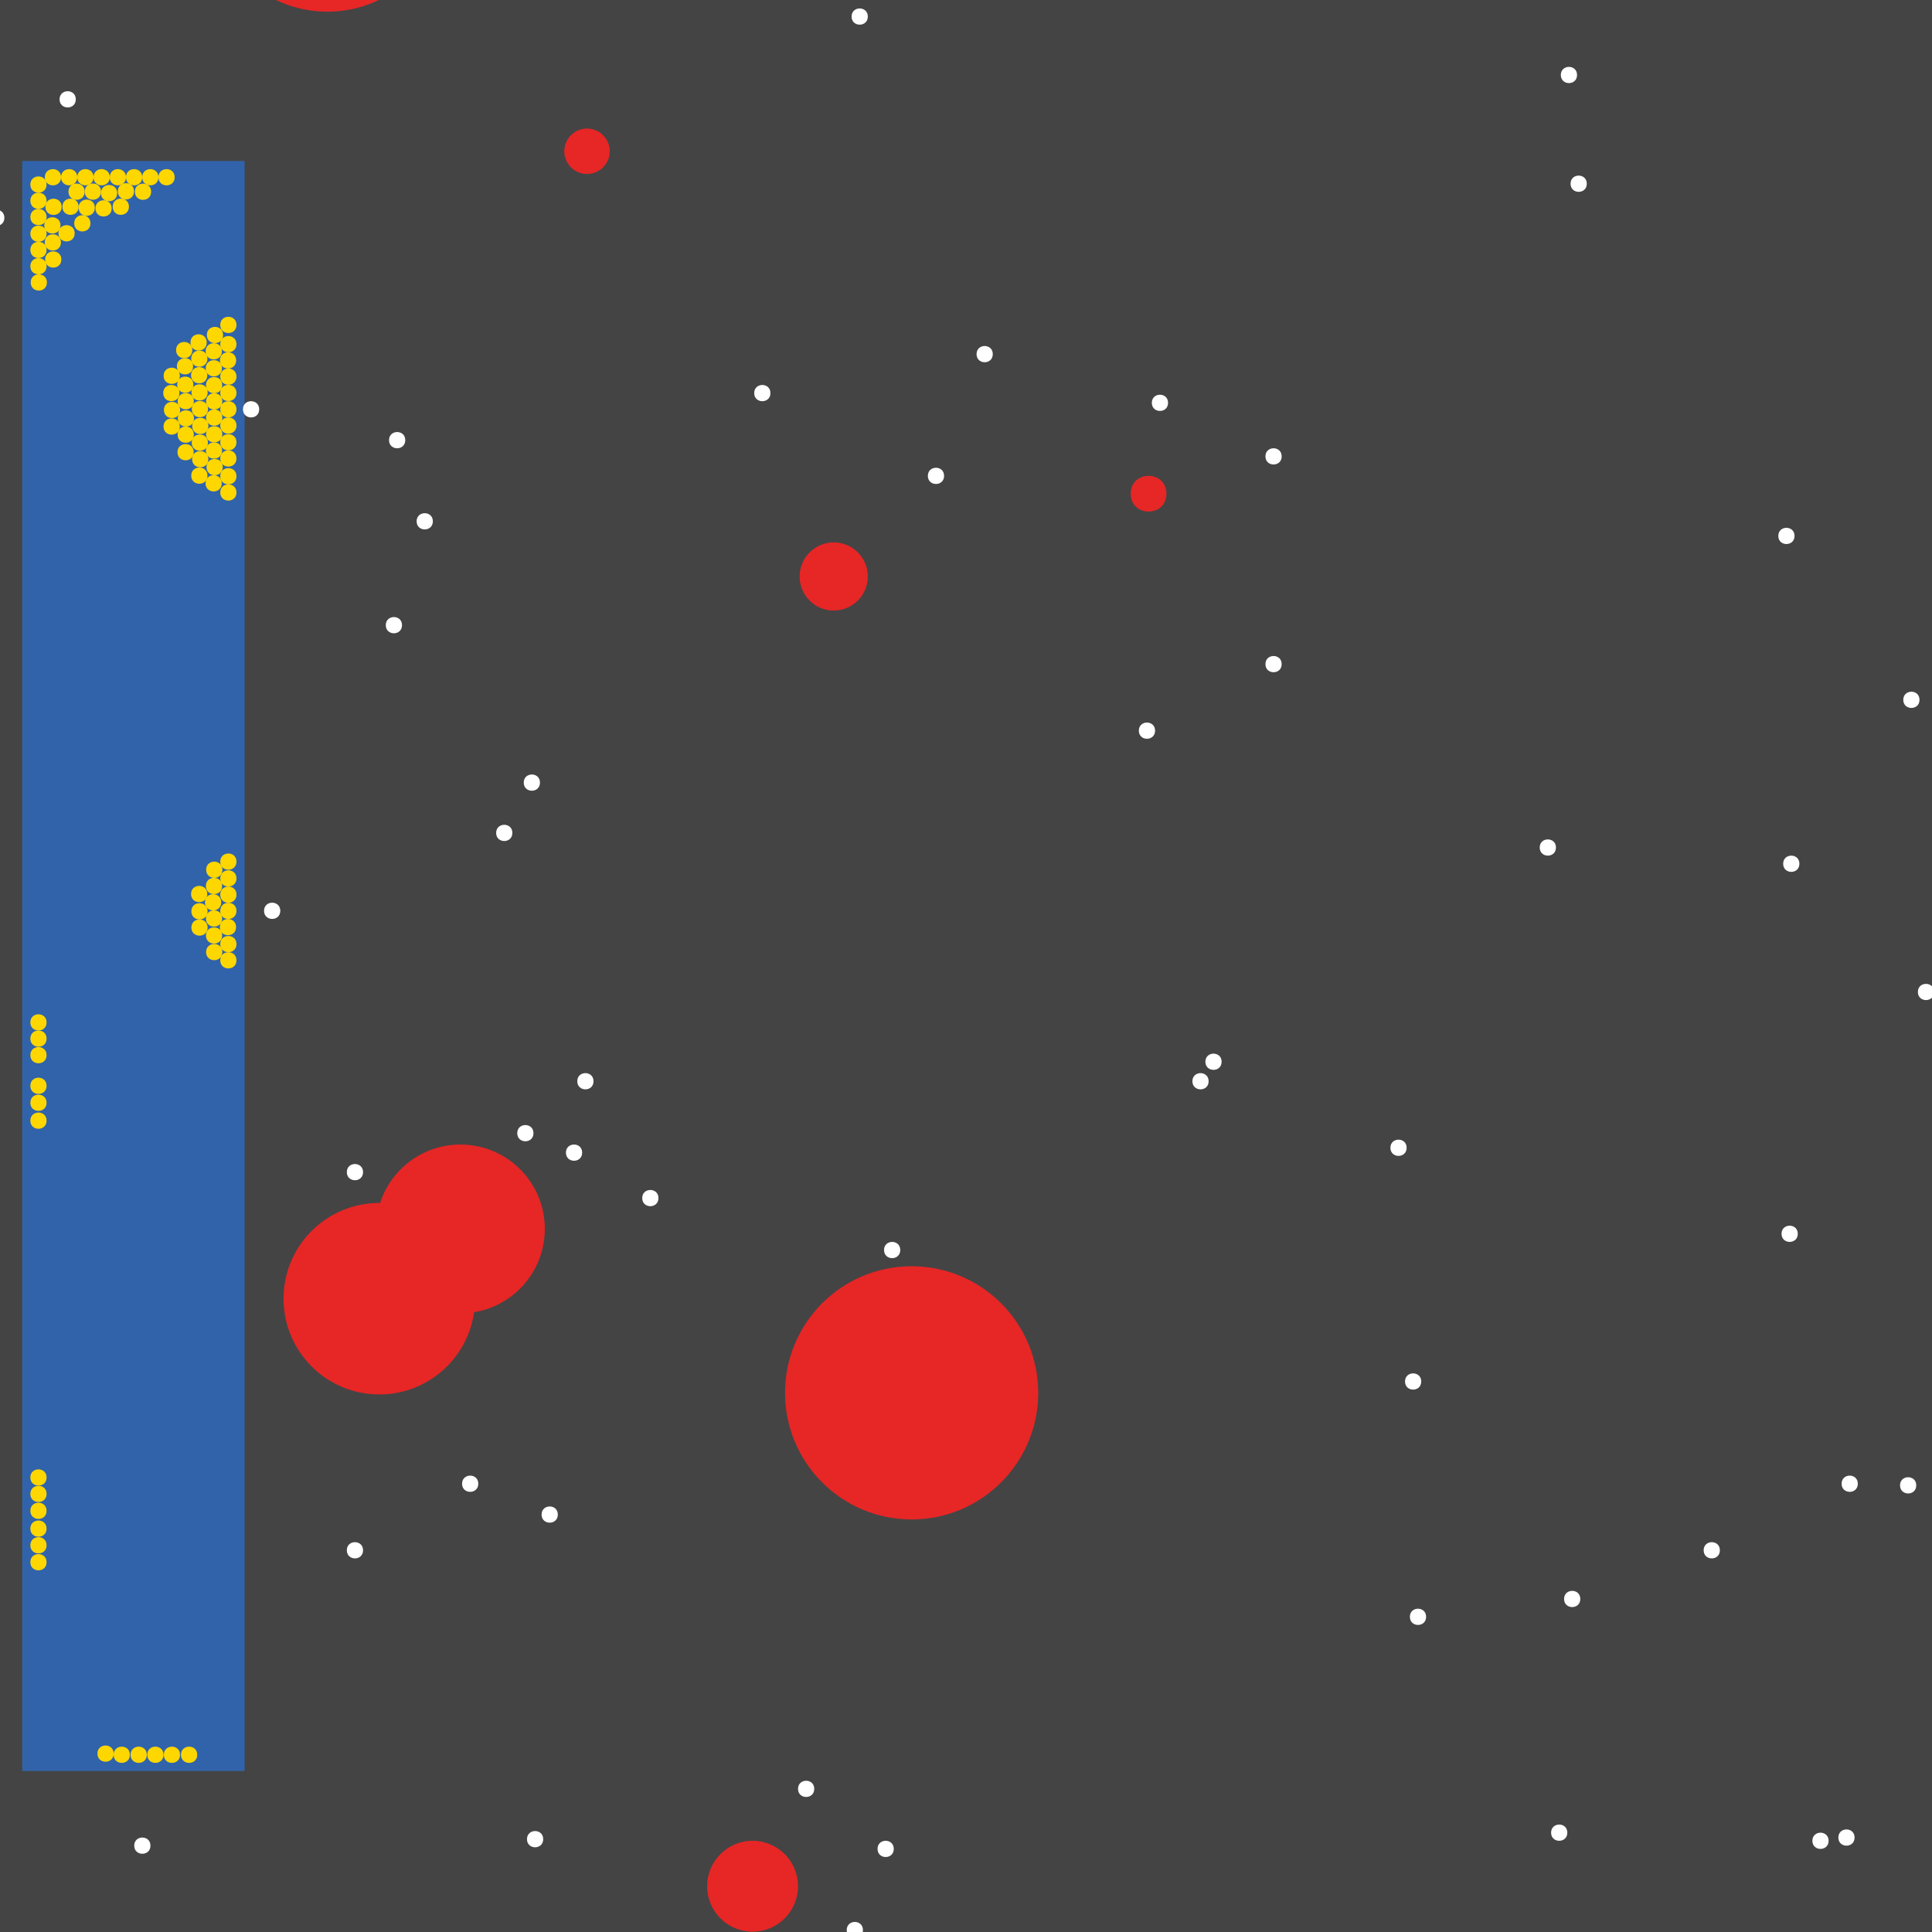 <?xml version="1.0" encoding="UTF-8"?>
<svg xmlns="http://www.w3.org/2000/svg" xmlns:xlink="http://www.w3.org/1999/xlink" width="512pt" height="512pt" viewBox="0 0 512 512" version="1.1">
<g id="surface321">
<rect x="0" y="0" width="512" height="512" style="fill:rgb(26.7%,26.7%,26.7%);fill-opacity:1;stroke:none;"/>
<path style=" stroke:none;fill-rule:nonzero;fill:rgb(19.2%,38.8%,66.7%);fill-opacity:1;" d="M 5.891 42.668 L 64.816 42.668 L 64.816 469.332 L 5.891 469.332 Z M 5.891 42.668 "/>
<path style=" stroke:none;fill-rule:nonzero;fill:rgb(90.6%,14.9%,14.9%);fill-opacity:1;" d="M 229.977 152.773 C 229.977 157.762 225.934 161.805 220.945 161.805 C 215.957 161.805 211.914 157.762 211.914 152.773 C 211.914 147.785 215.957 143.742 220.945 143.742 C 225.934 143.742 229.977 147.785 229.977 152.773 "/>
<path style=" stroke:none;fill-rule:nonzero;fill:rgb(90.6%,14.9%,14.9%);fill-opacity:1;" d="M 211.484 499.871 C 211.484 506.523 206.094 511.914 199.441 511.914 C 192.789 511.914 187.398 506.523 187.398 499.871 C 187.398 493.219 192.789 487.828 199.441 487.828 C 206.094 487.828 211.484 493.219 211.484 499.871 "/>
<path style=" stroke:none;fill-rule:nonzero;fill:rgb(90.6%,14.9%,14.9%);fill-opacity:1;" d="M 125.891 344.172 C 125.891 358.188 114.531 369.547 100.516 369.547 C 86.5 369.547 75.141 358.188 75.141 344.172 C 75.141 330.156 86.5 318.797 100.516 318.797 C 114.531 318.797 125.891 330.156 125.891 344.172 "/>
<path style=" stroke:none;fill-rule:nonzero;fill:rgb(90.6%,14.9%,14.9%);fill-opacity:1;" d="M 275.141 369.117 C 275.141 387.645 260.121 402.668 241.59 402.668 C 223.062 402.668 208.043 387.645 208.043 369.117 C 208.043 350.59 223.062 335.57 241.59 335.57 C 260.121 335.57 275.141 350.59 275.141 369.117 "/>
<path style=" stroke:none;fill-rule:nonzero;fill:rgb(90.6%,14.9%,14.9%);fill-opacity:1;" d="M 309.117 130.84 C 309.117 137.148 299.656 137.148 299.656 130.84 C 299.656 124.531 309.117 124.531 309.117 130.84 "/>
<path style=" stroke:none;fill-rule:nonzero;fill:rgb(90.6%,14.9%,14.9%);fill-opacity:1;" d="M 161.59 40.086 C 161.59 43.41 158.895 46.109 155.57 46.109 C 152.246 46.109 149.547 43.41 149.547 40.086 C 149.547 36.762 152.246 34.066 155.57 34.066 C 158.895 34.066 161.59 36.762 161.59 40.086 "/>
<path style=" stroke:none;fill-rule:nonzero;fill:rgb(90.6%,14.9%,14.9%);fill-opacity:1;" d="M 118.152 -28.301 C 118.152 -10.961 104.094 3.098 86.754 3.098 C 69.414 3.098 55.355 -10.961 55.355 -28.301 C 55.355 -45.641 69.414 -59.699 86.754 -59.699 C 104.094 -59.699 118.152 -45.641 118.152 -28.301 "/>
<path style=" stroke:none;fill-rule:nonzero;fill:rgb(90.6%,14.9%,14.9%);fill-opacity:1;" d="M 144.387 325.676 C 144.387 338.027 134.375 348.043 122.023 348.043 C 109.668 348.043 99.656 338.027 99.656 325.676 C 99.656 313.324 109.668 303.312 122.023 303.312 C 134.375 303.312 144.387 313.324 144.387 325.676 "/>
<path style=" stroke:none;fill-rule:nonzero;fill:rgb(100%,100%,100%);fill-opacity:1;" d="M 508.688 185.461 C 508.688 188.328 504.387 188.328 504.387 185.461 C 504.387 182.594 508.688 182.594 508.688 185.461 "/>
<path style=" stroke:none;fill-rule:nonzero;fill:rgb(100%,100%,100%);fill-opacity:1;" d="M 141.375 300.301 C 141.375 303.168 137.074 303.168 137.074 300.301 C 137.074 297.434 141.375 297.434 141.375 300.301 "/>
<path style=" stroke:none;fill-rule:nonzero;fill:rgb(100%,100%,100%);fill-opacity:1;" d="M 143.957 487.398 C 143.957 490.266 139.656 490.266 139.656 487.398 C 139.656 484.531 143.957 484.531 143.957 487.398 "/>
<path style=" stroke:none;fill-rule:nonzero;fill:rgb(100%,100%,100%);fill-opacity:1;" d="M 339.656 120.945 C 339.656 123.812 335.355 123.812 335.355 120.945 C 335.355 118.078 339.656 118.078 339.656 120.945 "/>
<path style=" stroke:none;fill-rule:nonzero;fill:rgb(100%,100%,100%);fill-opacity:1;" d="M 154.281 305.461 C 154.281 308.328 149.977 308.328 149.977 305.461 C 149.977 302.594 154.281 302.594 154.281 305.461 "/>
<path style=" stroke:none;fill-rule:nonzero;fill:rgb(100%,100%,100%);fill-opacity:1;" d="M 476.859 228.902 C 476.859 231.77 472.559 231.77 472.559 228.902 C 472.559 226.035 476.859 226.035 476.859 228.902 "/>
<path style=" stroke:none;fill-rule:nonzero;fill:rgb(100%,100%,100%);fill-opacity:1;" d="M 491.484 486.969 C 491.484 489.836 487.184 489.836 487.184 486.969 C 487.184 484.102 491.484 484.102 491.484 486.969 "/>
<path style=" stroke:none;fill-rule:nonzero;fill:rgb(100%,100%,100%);fill-opacity:1;" d="M 250.195 126.109 C 250.195 128.977 245.891 128.977 245.891 126.109 C 245.891 123.242 250.195 123.242 250.195 126.109 "/>
<path style=" stroke:none;fill-rule:nonzero;fill:rgb(100%,100%,100%);fill-opacity:1;" d="M 475.57 142.023 C 475.57 144.891 471.27 144.891 471.27 142.023 C 471.27 139.156 475.57 139.156 475.57 142.023 "/>
<path style=" stroke:none;fill-rule:nonzero;fill:rgb(100%,100%,100%);fill-opacity:1;" d="M 143.098 207.398 C 143.098 210.266 138.797 210.266 138.797 207.398 C 138.797 204.531 143.098 204.531 143.098 207.398 "/>
<path style=" stroke:none;fill-rule:nonzero;fill:rgb(100%,100%,100%);fill-opacity:1;" d="M 455.785 410.84 C 455.785 413.707 451.484 413.707 451.484 410.84 C 451.484 407.973 455.785 407.973 455.785 410.84 "/>
<path style=" stroke:none;fill-rule:nonzero;fill:rgb(100%,100%,100%);fill-opacity:1;" d="M 114.711 138.152 C 114.711 141.02 110.41 141.02 110.41 138.152 C 110.41 135.285 114.711 135.285 114.711 138.152 "/>
<path style=" stroke:none;fill-rule:nonzero;fill:rgb(100%,100%,100%);fill-opacity:1;" d="M 484.602 487.828 C 484.602 490.695 480.301 490.695 480.301 487.828 C 480.301 484.961 484.602 484.961 484.602 487.828 "/>
<path style=" stroke:none;fill-rule:nonzero;fill:rgb(100%,100%,100%);fill-opacity:1;" d="M 1.16 57.719 C 1.16 60.586 -3.141 60.586 -3.141 57.719 C -3.141 54.852 1.16 54.852 1.16 57.719 "/>
<path style=" stroke:none;fill-rule:nonzero;fill:rgb(100%,100%,100%);fill-opacity:1;" d="M 377.934 428.473 C 377.934 431.34 373.633 431.34 373.633 428.473 C 373.633 425.605 377.934 425.605 377.934 428.473 "/>
<path style=" stroke:none;fill-rule:nonzero;fill:rgb(100%,100%,100%);fill-opacity:1;" d="M 39.871 489.117 C 39.871 491.984 35.57 491.984 35.57 489.117 C 35.57 486.25 39.871 486.25 39.871 489.117 "/>
<path style=" stroke:none;fill-rule:nonzero;fill:rgb(100%,100%,100%);fill-opacity:1;" d="M 147.828 401.375 C 147.828 404.242 143.527 404.242 143.527 401.375 C 143.527 398.508 147.828 398.508 147.828 401.375 "/>
<path style=" stroke:none;fill-rule:nonzero;fill:rgb(100%,100%,100%);fill-opacity:1;" d="M 420.516 48.688 C 420.516 51.555 416.215 51.555 416.215 48.688 C 416.215 45.82 420.516 45.82 420.516 48.688 "/>
<path style=" stroke:none;fill-rule:nonzero;fill:rgb(100%,100%,100%);fill-opacity:1;" d="M 236.859 489.977 C 236.859 492.844 232.559 492.844 232.559 489.977 C 232.559 487.109 236.859 487.109 236.859 489.977 "/>
<path style=" stroke:none;fill-rule:nonzero;fill:rgb(100%,100%,100%);fill-opacity:1;" d="M 306.109 193.633 C 306.109 196.5 301.805 196.5 301.805 193.633 C 301.805 190.766 306.109 190.766 306.109 193.633 "/>
<path style=" stroke:none;fill-rule:nonzero;fill:rgb(100%,100%,100%);fill-opacity:1;" d="M 376.645 366.109 C 376.645 368.977 372.344 368.977 372.344 366.109 C 372.344 363.242 376.645 363.242 376.645 366.109 "/>
<path style=" stroke:none;fill-rule:nonzero;fill:rgb(100%,100%,100%);fill-opacity:1;" d="M 174.496 317.504 C 174.496 320.371 170.195 320.371 170.195 317.504 C 170.195 314.637 174.496 314.637 174.496 317.504 "/>
<path style=" stroke:none;fill-rule:nonzero;fill:rgb(100%,100%,100%);fill-opacity:1;" d="M 20.086 26.324 C 20.086 29.191 15.785 29.191 15.785 26.324 C 15.785 23.457 20.086 23.457 20.086 26.324 "/>
<path style=" stroke:none;fill-rule:nonzero;fill:rgb(100%,100%,100%);fill-opacity:1;" d="M 507.828 393.633 C 507.828 396.5 503.527 396.5 503.527 393.633 C 503.527 390.766 507.828 390.766 507.828 393.633 "/>
<path style=" stroke:none;fill-rule:nonzero;fill:rgb(100%,100%,100%);fill-opacity:1;" d="M 320.301 286.539 C 320.301 289.406 316 289.406 316 286.539 C 316 283.672 320.301 283.672 320.301 286.539 "/>
<path style=" stroke:none;fill-rule:nonzero;fill:rgb(100%,100%,100%);fill-opacity:1;" d="M 96.215 410.84 C 96.215 413.707 91.914 413.707 91.914 410.84 C 91.914 407.973 96.215 407.973 96.215 410.84 "/>
<path style=" stroke:none;fill-rule:nonzero;fill:rgb(100%,100%,100%);fill-opacity:1;" d="M 339.656 176 C 339.656 178.867 335.355 178.867 335.355 176 C 335.355 173.133 339.656 173.133 339.656 176 "/>
<path style=" stroke:none;fill-rule:nonzero;fill:rgb(100%,100%,100%);fill-opacity:1;" d="M 512.559 262.883 C 512.559 265.75 508.258 265.75 508.258 262.883 C 508.258 260.016 512.559 260.016 512.559 262.883 "/>
<path style=" stroke:none;fill-rule:nonzero;fill:rgb(100%,100%,100%);fill-opacity:1;" d="M 228.688 511.484 C 228.688 514.352 224.387 514.352 224.387 511.484 C 224.387 508.617 228.688 508.617 228.688 511.484 "/>
<path style=" stroke:none;fill-rule:nonzero;fill:rgb(100%,100%,100%);fill-opacity:1;" d="M 215.785 474.066 C 215.785 476.934 211.484 476.934 211.484 474.066 C 211.484 471.199 215.785 471.199 215.785 474.066 "/>
<path style=" stroke:none;fill-rule:nonzero;fill:rgb(100%,100%,100%);fill-opacity:1;" d="M 492.344 393.203 C 492.344 396.07 488.043 396.07 488.043 393.203 C 488.043 390.336 492.344 390.336 492.344 393.203 "/>
<path style=" stroke:none;fill-rule:nonzero;fill:rgb(100%,100%,100%);fill-opacity:1;" d="M 107.398 116.645 C 107.398 119.512 103.098 119.512 103.098 116.645 C 103.098 113.777 107.398 113.777 107.398 116.645 "/>
<path style=" stroke:none;fill-rule:nonzero;fill:rgb(100%,100%,100%);fill-opacity:1;" d="M 96.215 310.625 C 96.215 313.492 91.914 313.492 91.914 310.625 C 91.914 307.758 96.215 307.758 96.215 310.625 "/>
<path style=" stroke:none;fill-rule:nonzero;fill:rgb(100%,100%,100%);fill-opacity:1;" d="M 418.797 423.742 C 418.797 426.609 414.496 426.609 414.496 423.742 C 414.496 420.875 418.797 420.875 418.797 423.742 "/>
<path style=" stroke:none;fill-rule:nonzero;fill:rgb(100%,100%,100%);fill-opacity:1;" d="M 417.934 19.871 C 417.934 22.738 413.633 22.738 413.633 19.871 C 413.633 17.004 417.934 17.004 417.934 19.871 "/>
<path style=" stroke:none;fill-rule:nonzero;fill:rgb(100%,100%,100%);fill-opacity:1;" d="M 135.785 220.73 C 135.785 223.598 131.484 223.598 131.484 220.73 C 131.484 217.863 135.785 217.863 135.785 220.73 "/>
<path style=" stroke:none;fill-rule:nonzero;fill:rgb(100%,100%,100%);fill-opacity:1;" d="M 157.289 286.539 C 157.289 289.406 152.988 289.406 152.988 286.539 C 152.988 283.672 157.289 283.672 157.289 286.539 "/>
<path style=" stroke:none;fill-rule:nonzero;fill:rgb(100%,100%,100%);fill-opacity:1;" d="M 238.582 331.27 C 238.582 334.137 234.281 334.137 234.281 331.27 C 234.281 328.402 238.582 328.402 238.582 331.27 "/>
<path style=" stroke:none;fill-rule:nonzero;fill:rgb(100%,100%,100%);fill-opacity:1;" d="M 106.539 165.676 C 106.539 168.543 102.238 168.543 102.238 165.676 C 102.238 162.809 106.539 162.809 106.539 165.676 "/>
<path style=" stroke:none;fill-rule:nonzero;fill:rgb(100%,100%,100%);fill-opacity:1;" d="M 415.355 485.676 C 415.355 488.543 411.055 488.543 411.055 485.676 C 411.055 482.809 415.355 482.809 415.355 485.676 "/>
<path style=" stroke:none;fill-rule:nonzero;fill:rgb(100%,100%,100%);fill-opacity:1;" d="M 263.098 93.848 C 263.098 96.715 258.797 96.715 258.797 93.848 C 258.797 90.98 263.098 90.98 263.098 93.848 "/>
<path style=" stroke:none;fill-rule:nonzero;fill:rgb(100%,100%,100%);fill-opacity:1;" d="M 412.344 224.602 C 412.344 227.469 408.043 227.469 408.043 224.602 C 408.043 221.734 412.344 221.734 412.344 224.602 "/>
<path style=" stroke:none;fill-rule:nonzero;fill:rgb(100%,100%,100%);fill-opacity:1;" d="M 372.773 304.172 C 372.773 307.039 368.473 307.039 368.473 304.172 C 368.473 301.305 372.773 301.305 372.773 304.172 "/>
<path style=" stroke:none;fill-rule:nonzero;fill:rgb(100%,100%,100%);fill-opacity:1;" d="M 323.742 281.375 C 323.742 284.242 319.441 284.242 319.441 281.375 C 319.441 278.508 323.742 278.508 323.742 281.375 "/>
<path style=" stroke:none;fill-rule:nonzero;fill:rgb(100%,100%,100%);fill-opacity:1;" d="M 68.688 108.473 C 68.688 111.34 64.387 111.34 64.387 108.473 C 64.387 105.605 68.688 105.605 68.688 108.473 "/>
<path style=" stroke:none;fill-rule:nonzero;fill:rgb(100%,100%,100%);fill-opacity:1;" d="M 309.547 106.754 C 309.547 109.621 305.246 109.621 305.246 106.754 C 305.246 103.887 309.547 103.887 309.547 106.754 "/>
<path style=" stroke:none;fill-rule:nonzero;fill:rgb(100%,100%,100%);fill-opacity:1;" d="M 74.281 241.375 C 74.281 244.242 69.977 244.242 69.977 241.375 C 69.977 238.508 74.281 238.508 74.281 241.375 "/>
<path style=" stroke:none;fill-rule:nonzero;fill:rgb(100%,100%,100%);fill-opacity:1;" d="M 476.43 326.969 C 476.43 329.836 472.129 329.836 472.129 326.969 C 472.129 324.102 476.43 324.102 476.43 326.969 "/>
<path style=" stroke:none;fill-rule:nonzero;fill:rgb(100%,100%,100%);fill-opacity:1;" d="M 229.98 4.387 C 229.98 7.254 225.676 7.254 225.676 4.387 C 225.676 1.52 229.98 1.52 229.98 4.387 "/>
<path style=" stroke:none;fill-rule:nonzero;fill:rgb(100%,100%,100%);fill-opacity:1;" d="M 204.172 104.172 C 204.172 107.039 199.871 107.039 199.871 104.172 C 199.871 101.305 204.172 101.305 204.172 104.172 "/>
<path style=" stroke:none;fill-rule:nonzero;fill:rgb(100%,100%,100%);fill-opacity:1;" d="M 126.754 393.203 C 126.754 396.07 122.453 396.07 122.453 393.203 C 122.453 390.336 126.754 390.336 126.754 393.203 "/>
<path style=" stroke:none;fill-rule:nonzero;fill:rgb(100%,84.3%,0%);fill-opacity:1;" d="M 62.668 108.477 C 62.668 111.344 58.367 111.344 58.367 108.477 C 58.367 105.609 62.668 105.609 62.668 108.477 "/>
<path style=" stroke:none;fill-rule:nonzero;fill:rgb(100%,84.3%,0%);fill-opacity:1;" d="M 20.484 46.969 C 20.484 49.836 16.18 49.836 16.18 46.969 C 16.18 44.102 20.484 44.102 20.484 46.969 "/>
<path style=" stroke:none;fill-rule:nonzero;fill:rgb(100%,84.3%,0%);fill-opacity:1;" d="M 12.344 405.102 C 12.344 407.969 8.043 407.969 8.043 405.102 C 8.043 402.234 12.344 402.234 12.344 405.102 "/>
<path style=" stroke:none;fill-rule:nonzero;fill:rgb(100%,84.3%,0%);fill-opacity:1;" d="M 55.012 241.508 C 55.012 244.375 50.711 244.375 50.711 241.508 C 50.711 238.637 55.012 238.637 55.012 241.508 "/>
<path style=" stroke:none;fill-rule:nonzero;fill:rgb(100%,84.3%,0%);fill-opacity:1;" d="M 54.93 236.922 C 54.93 239.789 50.629 239.789 50.629 236.922 C 50.629 234.055 54.93 234.055 54.93 236.922 "/>
<path style=" stroke:none;fill-rule:nonzero;fill:rgb(100%,84.3%,0%);fill-opacity:1;" d="M 12.344 275.246 C 12.344 278.113 8.043 278.113 8.043 275.246 C 8.043 272.379 12.344 272.379 12.344 275.246 "/>
<path style=" stroke:none;fill-rule:nonzero;fill:rgb(100%,84.3%,0%);fill-opacity:1;" d="M 58.871 243.41 C 58.871 246.277 54.57 246.277 54.57 243.41 C 54.57 240.543 58.871 240.543 58.871 243.41 "/>
<path style=" stroke:none;fill-rule:nonzero;fill:rgb(100%,84.3%,0%);fill-opacity:1;" d="M 62.668 232.785 C 62.668 235.656 58.367 235.656 58.367 232.785 C 58.367 229.918 62.668 229.918 62.668 232.785 "/>
<path style=" stroke:none;fill-rule:nonzero;fill:rgb(100%,84.3%,0%);fill-opacity:1;" d="M 12.344 61.934 C 12.344 64.801 8.043 64.801 8.043 61.934 C 8.043 59.066 12.344 59.066 12.344 61.934 "/>
<path style=" stroke:none;fill-rule:nonzero;fill:rgb(100%,84.3%,0%);fill-opacity:1;" d="M 62.668 254.496 C 62.668 257.363 58.367 257.363 58.367 254.496 C 58.367 251.629 62.668 251.629 62.668 254.496 "/>
<path style=" stroke:none;fill-rule:nonzero;fill:rgb(100%,84.3%,0%);fill-opacity:1;" d="M 62.668 241.391 C 62.668 244.258 58.367 244.258 58.367 241.391 C 58.367 238.523 62.668 238.523 62.668 241.391 "/>
<path style=" stroke:none;fill-rule:nonzero;fill:rgb(100%,84.3%,0%);fill-opacity:1;" d="M 12.344 48.91 C 12.344 51.777 8.043 51.777 8.043 48.91 C 8.043 46.043 12.344 46.043 12.344 48.91 "/>
<path style=" stroke:none;fill-rule:nonzero;fill:rgb(100%,84.3%,0%);fill-opacity:1;" d="M 58.918 252.309 C 58.918 255.176 54.617 255.176 54.617 252.309 C 54.617 249.441 58.918 249.441 58.918 252.309 "/>
<path style=" stroke:none;fill-rule:nonzero;fill:rgb(100%,84.3%,0%);fill-opacity:1;" d="M 38.906 465.031 C 38.906 467.898 34.605 467.898 34.605 465.031 C 34.605 462.164 38.906 462.164 38.906 465.031 "/>
<path style=" stroke:none;fill-rule:nonzero;fill:rgb(100%,84.3%,0%);fill-opacity:1;" d="M 58.875 247.91 C 58.875 250.777 54.574 250.777 54.574 247.91 C 54.574 245.043 58.875 245.043 58.875 247.91 "/>
<path style=" stroke:none;fill-rule:nonzero;fill:rgb(100%,84.3%,0%);fill-opacity:1;" d="M 12.434 74.852 C 12.434 77.719 8.133 77.719 8.133 74.852 C 8.133 71.984 12.434 71.984 12.434 74.852 "/>
<path style=" stroke:none;fill-rule:nonzero;fill:rgb(100%,84.3%,0%);fill-opacity:1;" d="M 12.344 391.547 C 12.344 394.414 8.043 394.414 8.043 391.547 C 8.043 388.68 12.344 388.68 12.344 391.547 "/>
<path style=" stroke:none;fill-rule:nonzero;fill:rgb(100%,84.3%,0%);fill-opacity:1;" d="M 58.863 234.793 C 58.863 237.66 54.559 237.66 54.559 234.793 C 54.559 231.926 58.863 231.926 58.863 234.793 "/>
<path style=" stroke:none;fill-rule:nonzero;fill:rgb(100%,84.3%,0%);fill-opacity:1;" d="M 12.344 287.75 C 12.344 290.617 8.043 290.617 8.043 287.75 C 8.043 284.883 12.344 284.883 12.344 287.75 "/>
<path style=" stroke:none;fill-rule:nonzero;fill:rgb(100%,84.3%,0%);fill-opacity:1;" d="M 47.637 113.035 C 47.637 115.902 43.336 115.902 43.336 113.035 C 43.336 110.168 47.637 110.168 47.637 113.035 "/>
<path style=" stroke:none;fill-rule:nonzero;fill:rgb(100%,84.3%,0%);fill-opacity:1;" d="M 51.172 97.07 C 51.172 99.938 46.871 99.938 46.871 97.07 C 46.871 94.203 51.172 94.203 51.172 97.07 "/>
<path style=" stroke:none;fill-rule:nonzero;fill:rgb(100%,84.3%,0%);fill-opacity:1;" d="M 12.344 409.516 C 12.344 412.383 8.043 412.383 8.043 409.516 C 8.043 406.648 12.344 406.648 12.344 409.516 "/>
<path style=" stroke:none;fill-rule:nonzero;fill:rgb(100%,84.3%,0%);fill-opacity:1;" d="M 47.711 465.031 C 47.711 467.898 43.41 467.898 43.41 465.031 C 43.41 462.164 47.711 462.164 47.711 465.031 "/>
<path style=" stroke:none;fill-rule:nonzero;fill:rgb(100%,84.3%,0%);fill-opacity:1;" d="M 12.344 400.383 C 12.344 403.25 8.043 403.25 8.043 400.383 C 8.043 397.516 12.344 397.516 12.344 400.383 "/>
<path style=" stroke:none;fill-rule:nonzero;fill:rgb(100%,84.3%,0%);fill-opacity:1;" d="M 12.344 57.512 C 12.344 60.379 8.043 60.379 8.043 57.512 C 8.043 54.645 12.344 54.645 12.344 57.512 "/>
<path style=" stroke:none;fill-rule:nonzero;fill:rgb(100%,84.3%,0%);fill-opacity:1;" d="M 58.625 239.117 C 58.625 241.984 54.324 241.984 54.324 239.117 C 54.324 236.25 58.625 236.25 58.625 239.117 "/>
<path style=" stroke:none;fill-rule:nonzero;fill:rgb(100%,84.3%,0%);fill-opacity:1;" d="M 30.121 464.727 C 30.121 467.594 25.82 467.594 25.82 464.727 C 25.82 461.859 30.121 461.859 30.121 464.727 "/>
<path style=" stroke:none;fill-rule:nonzero;fill:rgb(100%,84.3%,0%);fill-opacity:1;" d="M 54.98 126.051 C 54.98 128.918 50.676 128.918 50.676 126.051 C 50.676 123.184 54.98 123.184 54.98 126.051 "/>
<path style=" stroke:none;fill-rule:nonzero;fill:rgb(100%,84.3%,0%);fill-opacity:1;" d="M 62.668 250.195 C 62.668 253.062 58.367 253.062 58.367 250.195 C 58.367 247.328 62.668 247.328 62.668 250.195 "/>
<path style=" stroke:none;fill-rule:nonzero;fill:rgb(100%,84.3%,0%);fill-opacity:1;" d="M 52.266 465.031 C 52.266 467.898 47.965 467.898 47.965 465.031 C 47.965 462.164 52.266 462.164 52.266 465.031 "/>
<path style=" stroke:none;fill-rule:nonzero;fill:rgb(100%,84.3%,0%);fill-opacity:1;" d="M 12.344 292.242 C 12.344 295.109 8.043 295.109 8.043 292.242 C 8.043 289.375 12.344 289.375 12.344 292.242 "/>
<path style=" stroke:none;fill-rule:nonzero;fill:rgb(100%,84.3%,0%);fill-opacity:1;" d="M 62.668 130.512 C 62.668 133.379 58.367 133.379 58.367 130.512 C 58.367 127.645 62.668 127.645 62.668 130.512 "/>
<path style=" stroke:none;fill-rule:nonzero;fill:rgb(100%,84.3%,0%);fill-opacity:1;" d="M 12.344 70.551 C 12.344 73.418 8.043 73.418 8.043 70.551 C 8.043 67.684 12.344 67.684 12.344 70.551 "/>
<path style=" stroke:none;fill-rule:nonzero;fill:rgb(100%,84.3%,0%);fill-opacity:1;" d="M 62.668 228.336 C 62.668 231.203 58.367 231.203 58.367 228.336 C 58.367 225.469 62.668 225.469 62.668 228.336 "/>
<path style=" stroke:none;fill-rule:nonzero;fill:rgb(100%,84.3%,0%);fill-opacity:1;" d="M 43.328 465.031 C 43.328 467.898 39.027 467.898 39.027 465.031 C 39.027 462.164 43.328 462.164 43.328 465.031 "/>
<path style=" stroke:none;fill-rule:nonzero;fill:rgb(100%,84.3%,0%);fill-opacity:1;" d="M 62.668 112.777 C 62.668 115.645 58.367 115.645 58.367 112.777 C 58.367 109.91 62.668 109.91 62.668 112.777 "/>
<path style=" stroke:none;fill-rule:nonzero;fill:rgb(100%,84.3%,0%);fill-opacity:1;" d="M 12.344 53.211 C 12.344 56.078 8.043 56.078 8.043 53.211 C 8.043 50.344 12.344 50.344 12.344 53.211 "/>
<path style=" stroke:none;fill-rule:nonzero;fill:rgb(100%,84.3%,0%);fill-opacity:1;" d="M 16.258 68.77 C 16.258 71.637 11.957 71.637 11.957 68.77 C 11.957 65.902 16.258 65.902 16.258 68.77 "/>
<path style=" stroke:none;fill-rule:nonzero;fill:rgb(100%,84.3%,0%);fill-opacity:1;" d="M 62.668 104.137 C 62.668 107.004 58.367 107.004 58.367 104.137 C 58.367 101.27 62.668 101.27 62.668 104.137 "/>
<path style=" stroke:none;fill-rule:nonzero;fill:rgb(100%,84.3%,0%);fill-opacity:1;" d="M 12.344 66.234 C 12.344 69.102 8.043 69.102 8.043 66.234 C 8.043 63.367 12.344 63.367 12.344 66.234 "/>
<path style=" stroke:none;fill-rule:nonzero;fill:rgb(100%,84.3%,0%);fill-opacity:1;" d="M 62.559 245.688 C 62.559 248.555 58.258 248.555 58.258 245.688 C 58.258 242.82 62.559 242.82 62.559 245.688 "/>
<path style=" stroke:none;fill-rule:nonzero;fill:rgb(100%,84.3%,0%);fill-opacity:1;" d="M 58.766 128.086 C 58.766 130.953 54.465 130.953 54.465 128.086 C 54.465 125.215 58.766 125.215 58.766 128.086 "/>
<path style=" stroke:none;fill-rule:nonzero;fill:rgb(100%,84.3%,0%);fill-opacity:1;" d="M 12.344 296.988 C 12.344 299.855 8.043 299.855 8.043 296.988 C 8.043 294.121 12.344 294.121 12.344 296.988 "/>
<path style=" stroke:none;fill-rule:nonzero;fill:rgb(100%,84.3%,0%);fill-opacity:1;" d="M 55.02 245.809 C 55.02 248.676 50.719 248.676 50.719 245.809 C 50.719 242.941 55.02 242.941 55.02 245.809 "/>
<path style=" stroke:none;fill-rule:nonzero;fill:rgb(100%,84.3%,0%);fill-opacity:1;" d="M 34.414 465.031 C 34.414 467.898 30.113 467.898 30.113 465.031 C 30.113 462.164 34.414 462.164 34.414 465.031 "/>
<path style=" stroke:none;fill-rule:nonzero;fill:rgb(100%,84.3%,0%);fill-opacity:1;" d="M 12.344 270.945 C 12.344 273.812 8.043 273.812 8.043 270.945 C 8.043 268.078 12.344 268.078 12.344 270.945 "/>
<path style=" stroke:none;fill-rule:nonzero;fill:rgb(100%,84.3%,0%);fill-opacity:1;" d="M 12.344 414.004 C 12.344 416.871 8.043 416.871 8.043 414.004 C 8.043 411.133 12.344 411.133 12.344 414.004 "/>
<path style=" stroke:none;fill-rule:nonzero;fill:rgb(100%,84.3%,0%);fill-opacity:1;" d="M 58.934 230.492 C 58.934 233.359 54.633 233.359 54.633 230.492 C 54.633 227.625 58.934 227.625 58.934 230.492 "/>
<path style=" stroke:none;fill-rule:nonzero;fill:rgb(100%,84.3%,0%);fill-opacity:1;" d="M 12.344 279.625 C 12.344 282.492 8.043 282.492 8.043 279.625 C 8.043 276.758 12.344 276.758 12.344 279.625 "/>
<path style=" stroke:none;fill-rule:nonzero;fill:rgb(100%,84.3%,0%);fill-opacity:1;" d="M 24.785 46.969 C 24.785 49.836 20.484 49.836 20.484 46.969 C 20.484 44.102 24.785 44.102 24.785 46.969 "/>
<path style=" stroke:none;fill-rule:nonzero;fill:rgb(100%,84.3%,0%);fill-opacity:1;" d="M 12.344 395.902 C 12.344 398.77 8.043 398.77 8.043 395.902 C 8.043 393.035 12.344 393.035 12.344 395.902 "/>
<path style=" stroke:none;fill-rule:nonzero;fill:rgb(100%,84.3%,0%);fill-opacity:1;" d="M 62.668 237.09 C 62.668 239.957 58.367 239.957 58.367 237.09 C 58.367 234.219 62.668 234.219 62.668 237.09 "/>
<path style=" stroke:none;fill-rule:nonzero;fill:rgb(100%,84.3%,0%);fill-opacity:1;" d="M 62.668 99.809 C 62.668 102.676 58.367 102.676 58.367 99.809 C 58.367 96.941 62.668 96.941 62.668 99.809 "/>
<path style=" stroke:none;fill-rule:nonzero;fill:rgb(100%,84.3%,0%);fill-opacity:1;" d="M 58.887 102.066 C 58.887 104.934 54.586 104.934 54.586 102.066 C 54.586 99.199 58.887 99.199 58.887 102.066 "/>
<path style=" stroke:none;fill-rule:nonzero;fill:rgb(100%,84.3%,0%);fill-opacity:1;" d="M 55.129 108.414 C 55.129 111.281 50.828 111.281 50.828 108.414 C 50.828 105.547 55.129 105.547 55.129 108.414 "/>
<path style=" stroke:none;fill-rule:nonzero;fill:rgb(100%,84.3%,0%);fill-opacity:1;" d="M 62.668 121.5 C 62.668 124.367 58.367 124.367 58.367 121.5 C 58.367 118.633 62.668 118.633 62.668 121.5 "/>
<path style=" stroke:none;fill-rule:nonzero;fill:rgb(100%,84.3%,0%);fill-opacity:1;" d="M 55.23 112.875 C 55.23 115.742 50.926 115.742 50.926 112.875 C 50.926 110.008 55.23 110.008 55.23 112.875 "/>
<path style=" stroke:none;fill-rule:nonzero;fill:rgb(100%,84.3%,0%);fill-opacity:1;" d="M 55.039 103.992 C 55.039 106.859 50.738 106.859 50.738 103.992 C 50.738 101.125 55.039 101.125 55.039 103.992 "/>
<path style=" stroke:none;fill-rule:nonzero;fill:rgb(100%,84.3%,0%);fill-opacity:1;" d="M 58.859 119.398 C 58.859 122.266 54.559 122.266 54.559 119.398 C 54.559 116.531 58.859 116.531 58.859 119.398 "/>
<path style=" stroke:none;fill-rule:nonzero;fill:rgb(100%,84.3%,0%);fill-opacity:1;" d="M 58.82 97.598 C 58.82 100.465 54.52 100.465 54.52 97.598 C 54.52 94.73 58.82 94.73 58.82 97.598 "/>
<path style=" stroke:none;fill-rule:nonzero;fill:rgb(100%,84.3%,0%);fill-opacity:1;" d="M 55.109 117.297 C 55.109 120.164 50.805 120.164 50.805 117.297 C 50.805 114.43 55.109 114.43 55.109 117.297 "/>
<path style=" stroke:none;fill-rule:nonzero;fill:rgb(100%,84.3%,0%);fill-opacity:1;" d="M 54.93 99.434 C 54.93 102.301 50.629 102.301 50.629 99.434 C 50.629 96.566 54.93 96.566 54.93 99.434 "/>
<path style=" stroke:none;fill-rule:nonzero;fill:rgb(100%,84.3%,0%);fill-opacity:1;" d="M 51.418 110.879 C 51.418 113.746 47.117 113.746 47.117 110.879 C 47.117 108.012 51.418 108.012 51.418 110.879 "/>
<path style=" stroke:none;fill-rule:nonzero;fill:rgb(100%,84.3%,0%);fill-opacity:1;" d="M 51.371 106.32 C 51.371 109.188 47.07 109.188 47.07 106.32 C 47.07 103.453 51.371 103.453 51.371 106.32 "/>
<path style=" stroke:none;fill-rule:nonzero;fill:rgb(100%,84.3%,0%);fill-opacity:1;" d="M 59.027 123.789 C 59.027 126.66 54.727 126.66 54.727 123.789 C 54.727 120.922 59.027 120.922 59.027 123.789 "/>
<path style=" stroke:none;fill-rule:nonzero;fill:rgb(100%,84.3%,0%);fill-opacity:1;" d="M 62.668 126.207 C 62.668 129.074 58.367 129.074 58.367 126.207 C 58.367 123.34 62.668 123.34 62.668 126.207 "/>
<path style=" stroke:none;fill-rule:nonzero;fill:rgb(100%,84.3%,0%);fill-opacity:1;" d="M 62.668 91.207 C 62.668 94.074 58.367 94.074 58.367 91.207 C 58.367 88.34 62.668 88.34 62.668 91.207 "/>
<path style=" stroke:none;fill-rule:nonzero;fill:rgb(100%,84.3%,0%);fill-opacity:1;" d="M 58.801 93.094 C 58.801 95.961 54.5 95.961 54.5 93.094 C 54.5 90.227 58.801 90.227 58.801 93.094 "/>
<path style=" stroke:none;fill-rule:nonzero;fill:rgb(100%,84.3%,0%);fill-opacity:1;" d="M 51.363 115.184 C 51.363 118.051 47.062 118.051 47.062 115.184 C 47.062 112.316 51.363 112.316 51.363 115.184 "/>
<path style=" stroke:none;fill-rule:nonzero;fill:rgb(100%,84.3%,0%);fill-opacity:1;" d="M 51.25 101.957 C 51.25 104.824 46.949 104.824 46.949 101.957 C 46.949 99.09 51.25 99.09 51.25 101.957 "/>
<path style=" stroke:none;fill-rule:nonzero;fill:rgb(100%,84.3%,0%);fill-opacity:1;" d="M 55.215 121.684 C 55.215 124.551 50.914 124.551 50.914 121.684 C 50.914 118.816 55.215 118.816 55.215 121.684 "/>
<path style=" stroke:none;fill-rule:nonzero;fill:rgb(100%,84.3%,0%);fill-opacity:1;" d="M 54.969 95.047 C 54.969 97.914 50.668 97.914 50.668 95.047 C 50.668 92.176 54.969 92.176 54.969 95.047 "/>
<path style=" stroke:none;fill-rule:nonzero;fill:rgb(100%,84.3%,0%);fill-opacity:1;" d="M 51.332 119.832 C 51.332 122.699 47.031 122.699 47.031 119.832 C 47.031 116.965 51.332 116.965 51.332 119.832 "/>
<path style=" stroke:none;fill-rule:nonzero;fill:rgb(100%,84.3%,0%);fill-opacity:1;" d="M 58.914 115.098 C 58.914 117.965 54.613 117.965 54.613 115.098 C 54.613 112.23 58.914 112.23 58.914 115.098 "/>
<path style=" stroke:none;fill-rule:nonzero;fill:rgb(100%,84.3%,0%);fill-opacity:1;" d="M 62.582 95.508 C 62.582 98.375 58.281 98.375 58.281 95.508 C 58.281 92.641 62.582 92.641 62.582 95.508 "/>
<path style=" stroke:none;fill-rule:nonzero;fill:rgb(100%,84.3%,0%);fill-opacity:1;" d="M 58.918 110.668 C 58.918 113.535 54.617 113.535 54.617 110.668 C 54.617 107.801 58.918 107.801 58.918 110.668 "/>
<path style=" stroke:none;fill-rule:nonzero;fill:rgb(100%,84.3%,0%);fill-opacity:1;" d="M 62.668 117.199 C 62.668 120.066 58.367 120.066 58.367 117.199 C 58.367 114.332 62.668 114.332 62.668 117.199 "/>
<path style=" stroke:none;fill-rule:nonzero;fill:rgb(100%,84.3%,0%);fill-opacity:1;" d="M 58.914 106.367 C 58.914 109.234 54.613 109.234 54.613 106.367 C 54.613 103.5 58.914 103.5 58.914 106.367 "/>
<path style=" stroke:none;fill-rule:nonzero;fill:rgb(100%,84.3%,0%);fill-opacity:1;" d="M 29.086 46.969 C 29.086 49.836 24.785 49.836 24.785 46.969 C 24.785 44.102 29.086 44.102 29.086 46.969 "/>
<path style=" stroke:none;fill-rule:nonzero;fill:rgb(100%,84.3%,0%);fill-opacity:1;" d="M 33.387 46.969 C 33.387 49.836 29.086 49.836 29.086 46.969 C 29.086 44.102 33.387 44.102 33.387 46.969 "/>
<path style=" stroke:none;fill-rule:nonzero;fill:rgb(100%,84.3%,0%);fill-opacity:1;" d="M 22.441 50.797 C 22.441 53.664 18.141 53.664 18.141 50.797 C 18.141 47.93 22.441 47.93 22.441 50.797 "/>
<path style=" stroke:none;fill-rule:nonzero;fill:rgb(100%,84.3%,0%);fill-opacity:1;" d="M 26.77 50.785 C 26.77 53.652 22.469 53.652 22.469 50.785 C 22.469 47.918 26.77 47.918 26.77 50.785 "/>
<path style=" stroke:none;fill-rule:nonzero;fill:rgb(100%,84.3%,0%);fill-opacity:1;" d="M 16.336 54.809 C 16.336 57.676 12.035 57.676 12.035 54.809 C 12.035 51.941 16.336 51.941 16.336 54.809 "/>
<path style=" stroke:none;fill-rule:nonzero;fill:rgb(100%,84.3%,0%);fill-opacity:1;" d="M 47.559 104.164 C 47.559 107.031 43.258 107.031 43.258 104.164 C 43.258 101.297 47.559 101.297 47.559 104.164 "/>
<path style=" stroke:none;fill-rule:nonzero;fill:rgb(100%,84.3%,0%);fill-opacity:1;" d="M 37.688 46.969 C 37.688 49.836 33.387 49.836 33.387 46.969 C 33.387 44.102 37.688 44.102 37.688 46.969 "/>
<path style=" stroke:none;fill-rule:nonzero;fill:rgb(100%,84.3%,0%);fill-opacity:1;" d="M 31.051 51.176 C 31.051 54.043 26.75 54.043 26.75 51.176 C 26.75 48.309 31.051 48.309 31.051 51.176 "/>
<path style=" stroke:none;fill-rule:nonzero;fill:rgb(100%,84.3%,0%);fill-opacity:1;" d="M 16.152 64.238 C 16.152 67.105 11.852 67.105 11.852 64.238 C 11.852 61.371 16.152 61.371 16.152 64.238 "/>
<path style=" stroke:none;fill-rule:nonzero;fill:rgb(100%,84.3%,0%);fill-opacity:1;" d="M 20.84 54.789 C 20.84 57.656 16.539 57.656 16.539 54.789 C 16.539 51.922 20.84 51.922 20.84 54.789 "/>
<path style=" stroke:none;fill-rule:nonzero;fill:rgb(100%,84.3%,0%);fill-opacity:1;" d="M 59.117 88.777 C 59.117 91.645 54.816 91.645 54.816 88.777 C 54.816 85.91 59.117 85.91 59.117 88.777 "/>
<path style=" stroke:none;fill-rule:nonzero;fill:rgb(100%,84.3%,0%);fill-opacity:1;" d="M 25.133 55.043 C 25.133 57.91 20.832 57.91 20.832 55.043 C 20.832 52.176 25.133 52.176 25.133 55.043 "/>
<path style=" stroke:none;fill-rule:nonzero;fill:rgb(100%,84.3%,0%);fill-opacity:1;" d="M 35.527 50.699 C 35.527 53.566 31.227 53.566 31.227 50.699 C 31.227 47.832 35.527 47.832 35.527 50.699 "/>
<path style=" stroke:none;fill-rule:nonzero;fill:rgb(100%,84.3%,0%);fill-opacity:1;" d="M 41.988 46.969 C 41.988 49.836 37.688 49.836 37.688 46.969 C 37.688 44.102 41.988 44.102 41.988 46.969 "/>
<path style=" stroke:none;fill-rule:nonzero;fill:rgb(100%,84.3%,0%);fill-opacity:1;" d="M 29.594 55.223 C 29.594 58.09 25.293 58.09 25.293 55.223 C 25.293 52.355 29.594 52.355 29.594 55.223 "/>
<path style=" stroke:none;fill-rule:nonzero;fill:rgb(100%,84.3%,0%);fill-opacity:1;" d="M 54.781 90.746 C 54.781 93.617 50.48 93.617 50.48 90.746 C 50.48 87.879 54.781 87.879 54.781 90.746 "/>
<path style=" stroke:none;fill-rule:nonzero;fill:rgb(100%,84.3%,0%);fill-opacity:1;" d="M 40.055 50.812 C 40.055 53.68 35.754 53.68 35.754 50.812 C 35.754 47.945 40.055 47.945 40.055 50.812 "/>
<path style=" stroke:none;fill-rule:nonzero;fill:rgb(100%,84.3%,0%);fill-opacity:1;" d="M 62.668 86.105 C 62.668 88.973 58.367 88.973 58.367 86.105 C 58.367 83.238 62.668 83.238 62.668 86.105 "/>
<path style=" stroke:none;fill-rule:nonzero;fill:rgb(100%,84.3%,0%);fill-opacity:1;" d="M 19.793 61.824 C 19.793 64.691 15.492 64.691 15.492 61.824 C 15.492 58.957 19.793 58.957 19.793 61.824 "/>
<path style=" stroke:none;fill-rule:nonzero;fill:rgb(100%,84.3%,0%);fill-opacity:1;" d="M 16.18 46.969 C 16.18 49.836 11.879 49.836 11.879 46.969 C 11.879 44.102 16.18 44.102 16.18 46.969 "/>
<path style=" stroke:none;fill-rule:nonzero;fill:rgb(100%,84.3%,0%);fill-opacity:1;" d="M 34.168 54.781 C 34.168 57.648 29.867 57.648 29.867 54.781 C 29.867 51.914 34.168 51.914 34.168 54.781 "/>
<path style=" stroke:none;fill-rule:nonzero;fill:rgb(100%,84.3%,0%);fill-opacity:1;" d="M 46.289 46.969 C 46.289 49.836 41.988 49.836 41.988 46.969 C 41.988 44.102 46.289 44.102 46.289 46.969 "/>
<path style=" stroke:none;fill-rule:nonzero;fill:rgb(100%,84.3%,0%);fill-opacity:1;" d="M 47.66 99.59 C 47.66 102.457 43.359 102.457 43.359 99.59 C 43.359 96.723 47.66 96.723 47.66 99.59 "/>
<path style=" stroke:none;fill-rule:nonzero;fill:rgb(100%,84.3%,0%);fill-opacity:1;" d="M 47.742 108.645 C 47.742 111.512 43.441 111.512 43.441 108.645 C 43.441 105.777 47.742 105.777 47.742 108.645 "/>
<path style=" stroke:none;fill-rule:nonzero;fill:rgb(100%,84.3%,0%);fill-opacity:1;" d="M 23.969 59.184 C 23.969 62.051 19.668 62.051 19.668 59.184 C 19.668 56.316 23.969 56.316 23.969 59.184 "/>
<path style=" stroke:none;fill-rule:nonzero;fill:rgb(100%,84.3%,0%);fill-opacity:1;" d="M 16.035 59.73 C 16.035 62.598 11.734 62.598 11.734 59.73 C 11.734 56.863 16.035 56.863 16.035 59.73 "/>
<path style=" stroke:none;fill-rule:nonzero;fill:rgb(100%,84.3%,0%);fill-opacity:1;" d="M 50.965 92.773 C 50.965 95.641 46.664 95.641 46.664 92.773 C 46.664 89.906 50.965 89.906 50.965 92.773 "/>
</g>
</svg>
